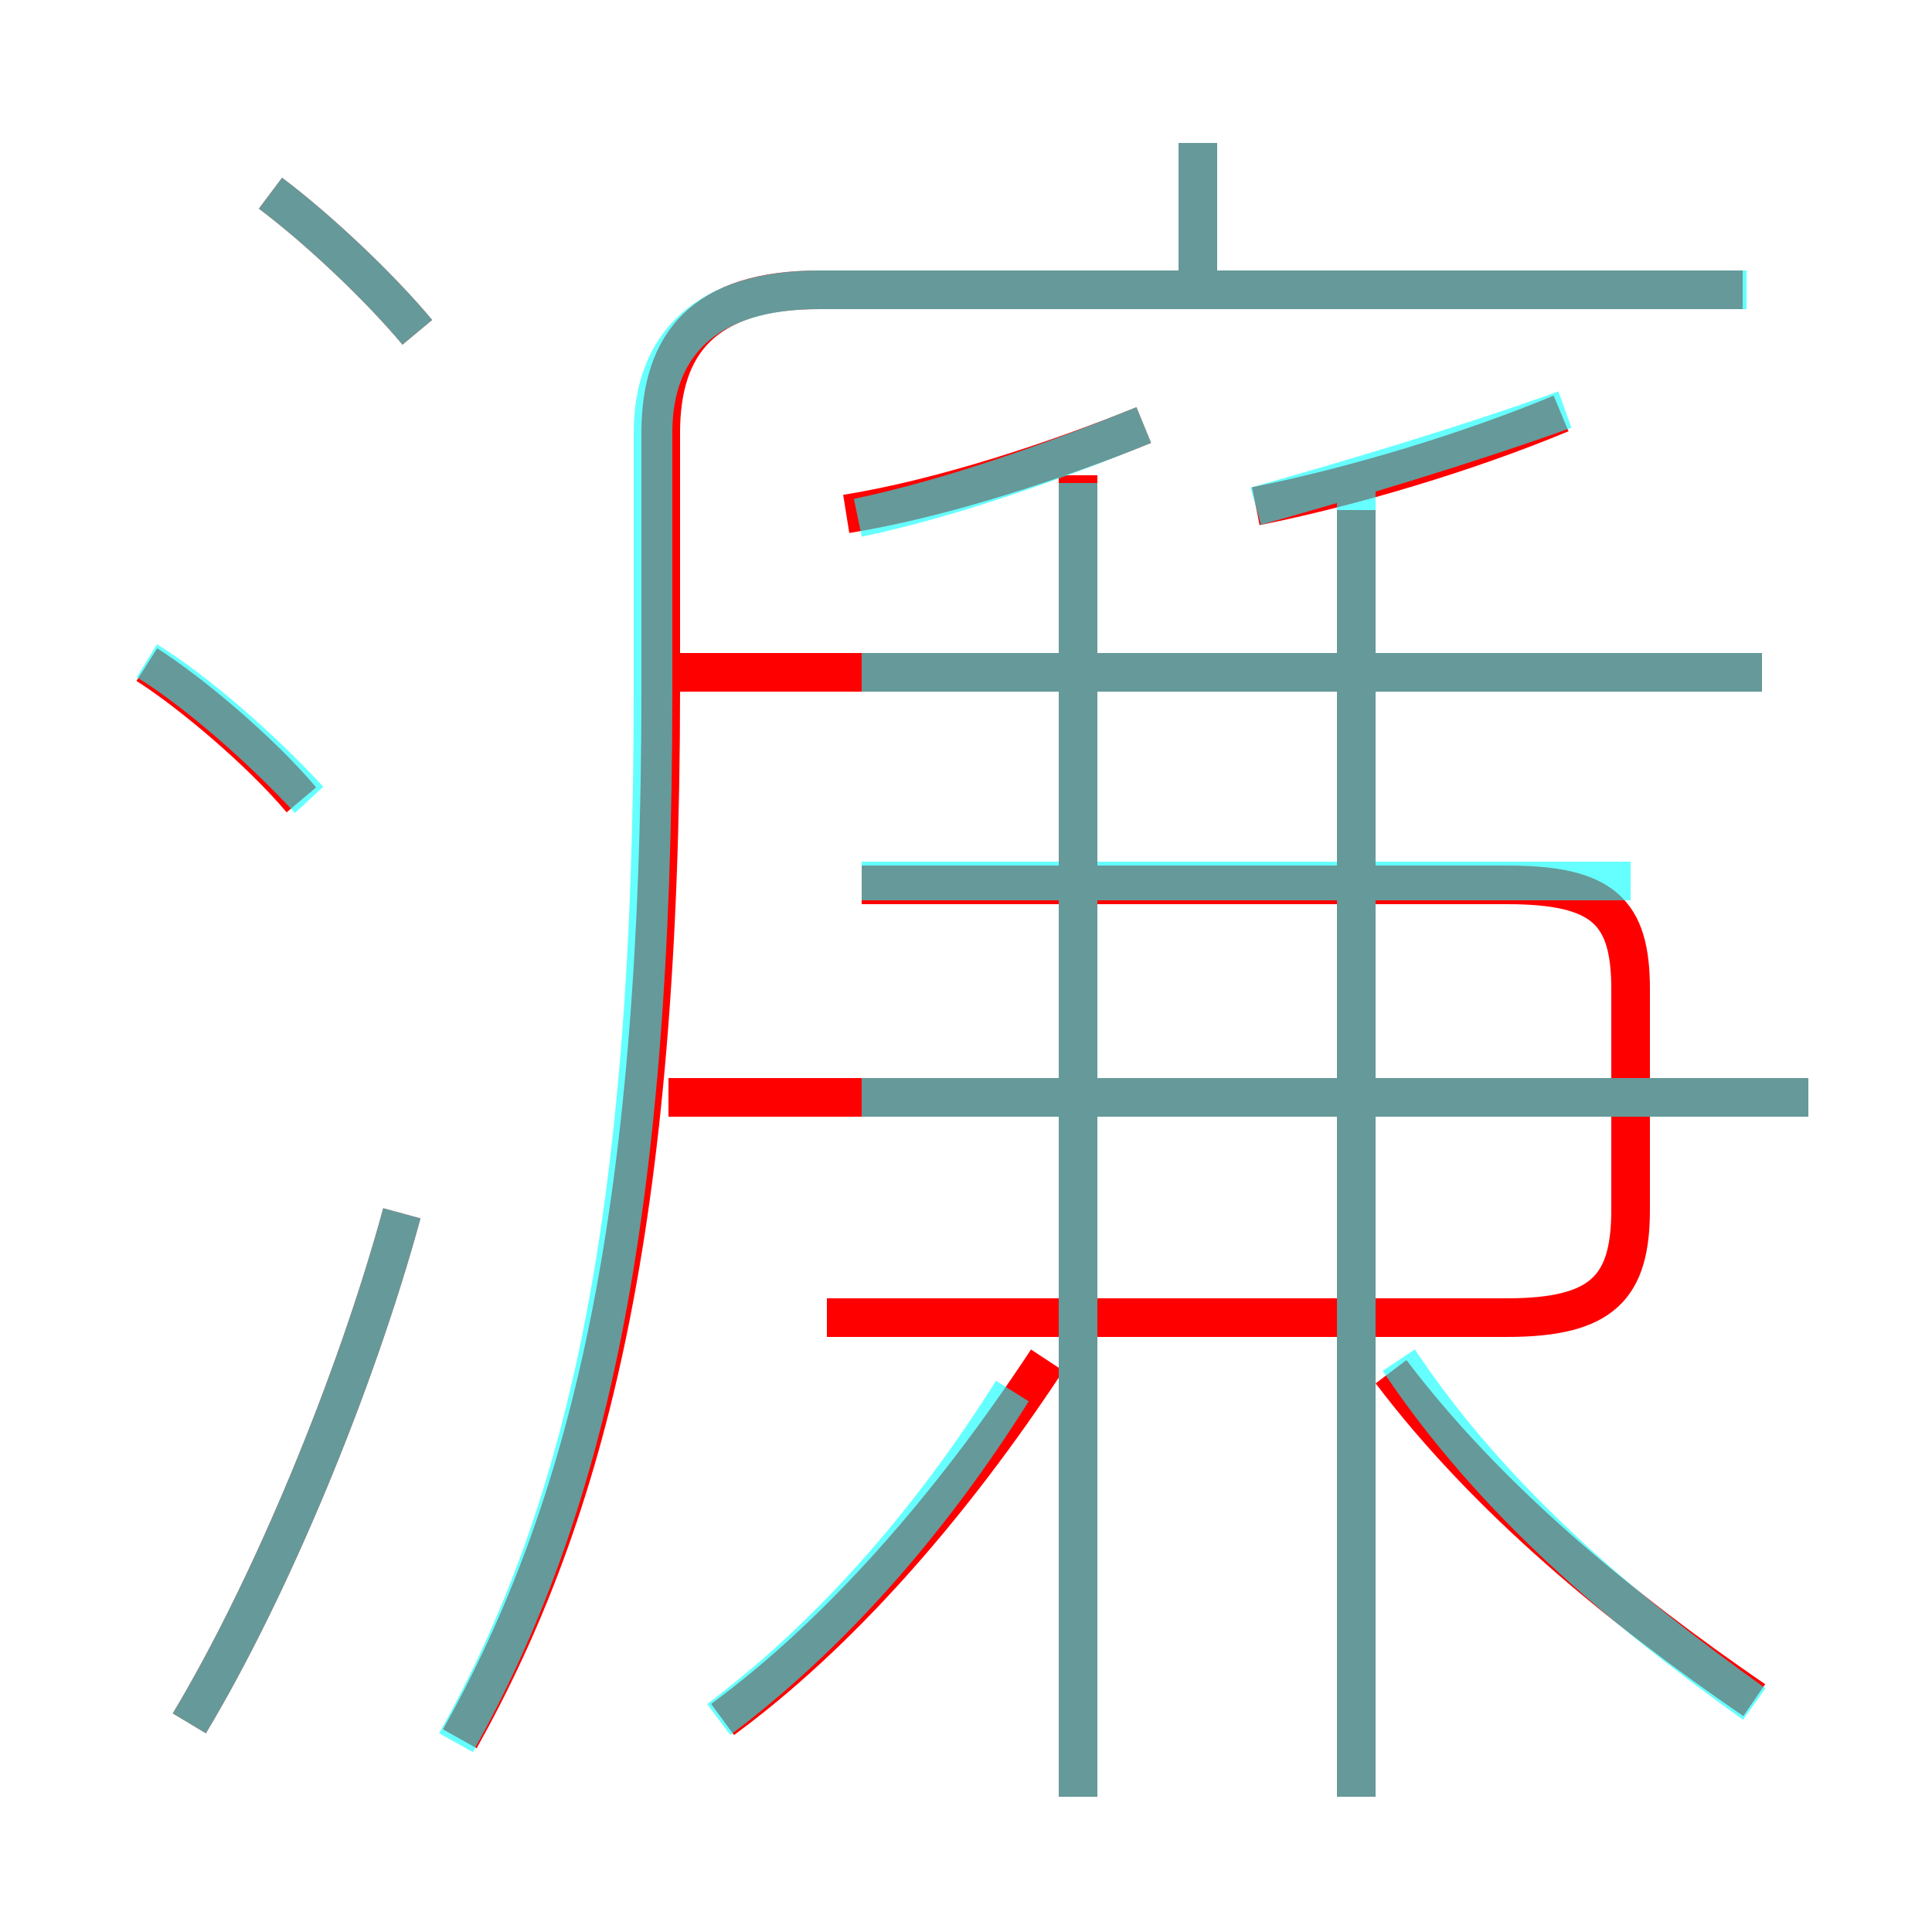 <?xml version='1.0' encoding='utf8'?>
<svg viewBox="0.0 -6.0 50.0 50.0" version="1.1" xmlns="http://www.w3.org/2000/svg">
<rect x="0.0" y="-6.0" width="50.0" height="50.0" fill="#333333" stroke="none"/>
<rect x="-1000" y="-1000" width="2000" height="2000" stroke="white" fill="white"/>
<g style="fill:none;stroke:rgba(255, 0, 0, 1);  stroke-width:1"><path d="M 11.9 1.0 C 15.2 -4.9 17.1 -12.3 17.1 -26.2 L 17.1 -32.8 C 17.1 -35.1 18.2 -36.5 21.2 -36.5 L 45.1 -36.5 M 4.9 0.6 C 7.0 -2.9 9.2 -8.2 10.4 -12.6 M 18.7 0.5 C 21.7 -1.7 24.6 -5.0 27.1 -8.8 M 7.8 -23.3 C 6.7 -24.6 4.9 -26.1 3.8 -26.8 M 27.9 2.5 L 27.9 -31.7 M 45.4 0.0 C 41.9 -2.4 38.5 -5.2 36.0 -8.5 M 10.8 -35.4 C 9.8 -36.6 8.2 -38.1 7.0 -39.0 M 21.4 -9.9 L 39.0 -9.9 C 41.5 -9.9 42.2 -10.7 42.2 -12.7 L 42.2 -18.4 C 42.2 -20.4 41.5 -21.1 39.0 -21.1 L 22.3 -21.1 M 35.1 2.5 L 35.1 -30.8 M 46.8 -15.6 L 17.3 -15.6 M 21.9 -30.7 C 24.4 -31.1 27.4 -32.1 29.6 -33.0 M 45.6 -26.6 L 17.6 -26.6 M 32.5 -30.9 C 35.0 -31.4 38.0 -32.3 40.4 -33.3 M 31.0 -36.5 L 31.0 -40.3" transform="translate(0.0 38.0)" />
</g>
<g style="fill:none;stroke:rgba(0, 255, 255, 0.6);  stroke-width:1">
<path d="M 11.8 1.1 C 15.1 -4.8 16.9 -12.2 16.9 -26.1 L 16.9 -32.8 C 16.9 -35.1 18.3 -36.5 21.2 -36.5 L 45.2 -36.5 M 4.9 0.6 C 7.0 -2.9 9.2 -8.2 10.4 -12.6 M 18.6 0.5 C 21.4 -1.6 24.0 -4.5 26.2 -8.0 M 8.0 -23.3 C 6.8 -24.6 5.1 -26.1 3.8 -26.9 M 27.9 2.5 L 27.9 -31.5 M 35.1 2.5 L 35.1 -31.5 M 45.4 0.1 C 41.9 -2.4 38.6 -5.2 36.2 -8.8 M 10.8 -35.4 C 9.8 -36.6 8.2 -38.1 7.0 -39.0 M 46.8 -15.6 L 22.3 -15.6 M 22.2 -30.6 C 24.6 -31.1 27.4 -32.1 29.6 -33.0 M 32.5 -30.9 C 35.0 -31.6 38.0 -32.5 40.5 -33.4 M 45.6 -26.6 L 22.3 -26.6 M 42.2 -21.2 L 22.3 -21.2 M 31.0 -36.5 L 31.0 -40.3" transform="translate(0.0 38.0)" />
</g>
</svg>